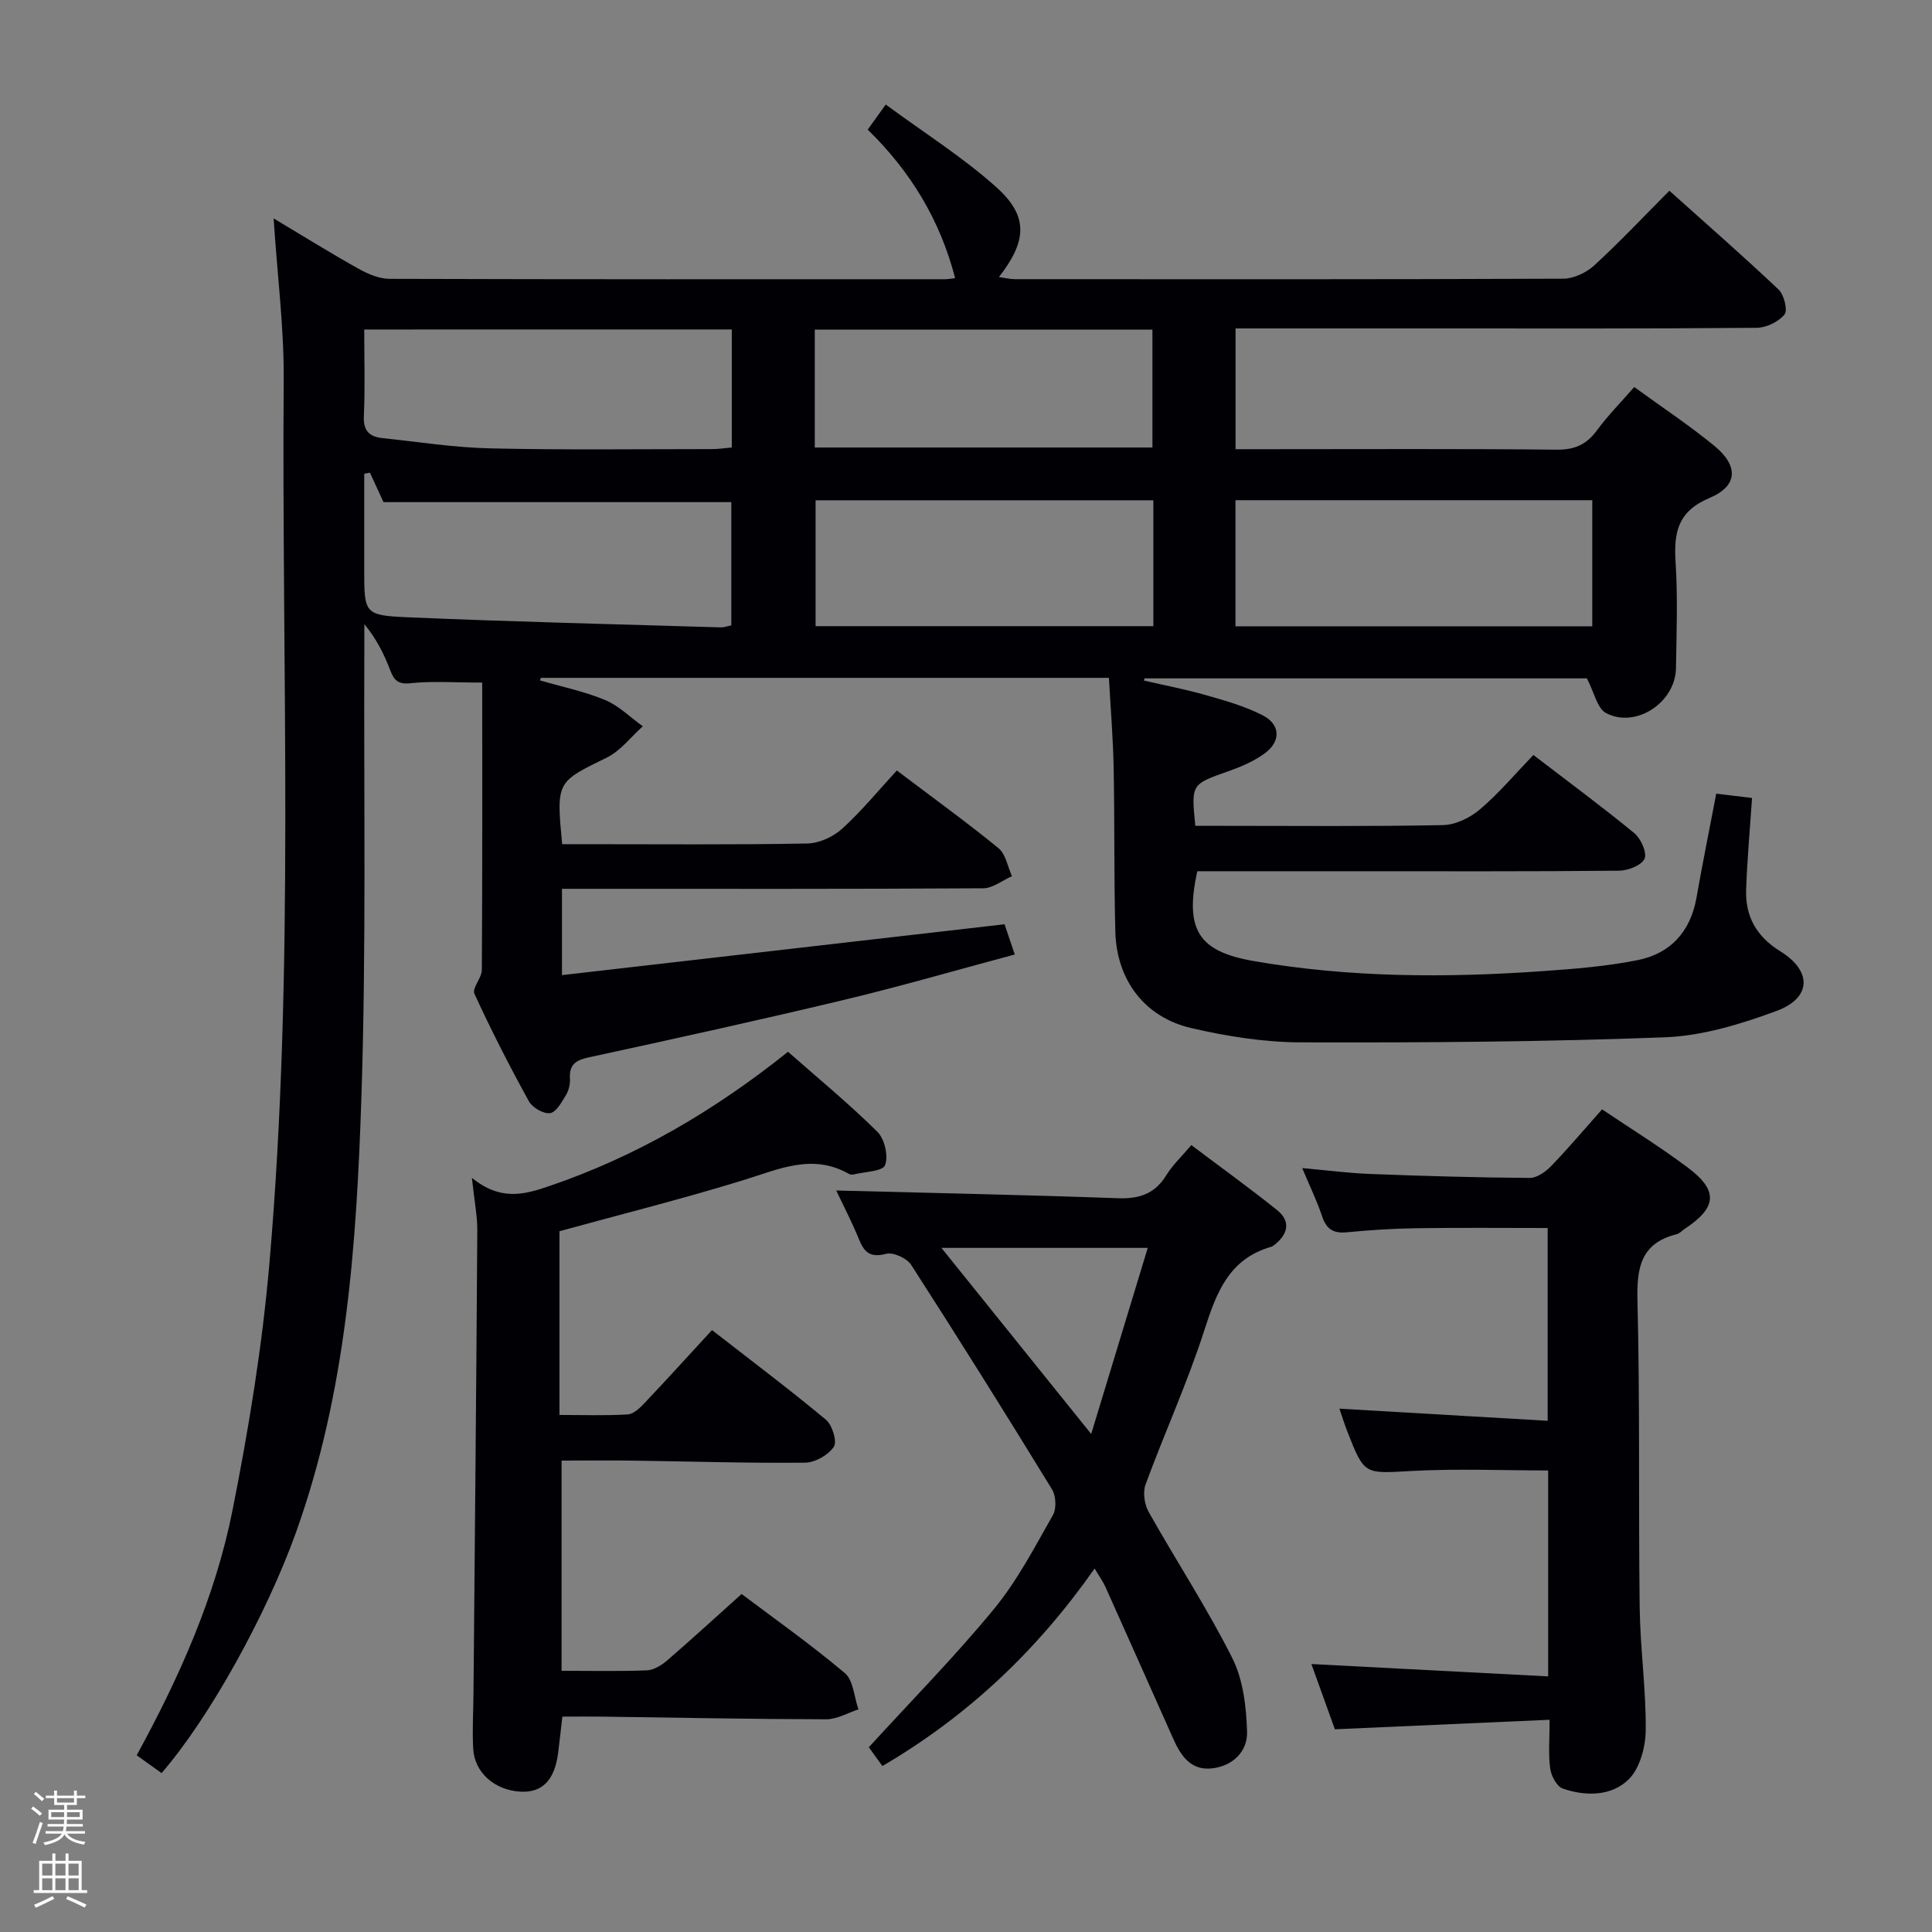 <svg enable-background="new 0 0 400 400" viewBox="0 0 400 400" xmlns="http://www.w3.org/2000/svg"><rect x="0" y="0" width="400" height="400" fill="#808080" stroke="none"/><path d="m6.44 374.46.42-.45c.65.47 1.27.95 1.85 1.44l-.45.49c-.65-.56-1.25-1.06-1.82-1.48m.93 7.33-.63-.26c.55-1.36 1.05-2.8 1.52-4.33.19.1.38.19.59.27-.46 1.29-.95 2.73-1.48 4.32m-.38-10.38.44-.42c.43.34 1.01.82 1.74 1.44l-.49.49c-.53-.51-1.09-1.01-1.69-1.51m2.5.35h1.72v-1.04h.59v1.04h3.52v-1.04h.59v1.04h1.75v.53h-1.75v1.42h-2.03v.97h3.22v2.03h-3.24c0 .35-.01.66-.03.93h3.32v.53h-3.37c-.03.27-.08.58-.15.94h3.96v.53h-3.71c.67.92 1.93 1.48 3.79 1.68-.13.24-.23.44-.29.59-2.13-.38-3.48-1.08-4.04-2.12-.43.97-1.77 1.72-4.03 2.23-.09-.19-.2-.37-.33-.55 2.1-.42 3.37-1.03 3.81-1.83h-3.36v-.53h3.58c.08-.29.13-.61.16-.94h-3.33v-.53h3.39c.02-.27.04-.58.04-.93h-3.23v-2.03h3.25v-.97h-2.07v-1.42h-1.73zm1.12 3.44v1h2.65c.01-.3.02-.44.01-.4v-.25-.35zm1.19-2h3.52v-.91h-3.52zm4.71 2h-2.63v.59c0 .15-.01.28-.01.4h2.64z" fill="#fcfbfa"/><path d="m13.56 383.74h.63v1.52h2.72v6.07h1.13v.6h-11.06v-.6h1.13v-6.07h2.73v-1.52h.63v1.52h2.1v-1.52zm-2.69 8.83.38.56c-1.24.63-2.53 1.25-3.85 1.85-.1-.21-.21-.42-.34-.63 1.36-.55 2.63-1.15 3.81-1.78m-2.13-4.27h2.1v-2.45h-2.1zm0 3.04h2.1v-2.46h-2.1zm2.72-3.04h2.1v-2.45h-2.1zm0 3.04h2.1v-2.46h-2.1zm6.07 3.6c-1.41-.71-2.7-1.3-3.86-1.78l.35-.56c1.45.62 2.75 1.19 3.88 1.72zm-1.25-9.09h-2.1v2.45h2.1zm-2.09 5.49h2.1v-2.46h-2.1z" fill="#fcfbfa"/><g fill="#010105"><path d="m56.65 45.22c6.49 3.87 11.95 7.28 17.56 10.41 1.95 1.09 4.28 2.09 6.44 2.1 38.33.12 76.67.09 115 .08.64 0 1.27-.13 2.1-.22-3.1-12-9.19-22.07-18.1-30.75 1.09-1.52 2.01-2.79 3.73-5.2 7.83 5.77 15.86 10.83 22.84 17.06 6.73 6.01 6.46 11.12.6 18.66 1.27.18 2.29.44 3.32.44 37.83.02 75.67.06 113.5-.1 2.17-.01 4.78-1.24 6.41-2.73 5.27-4.83 10.17-10.05 15.58-15.48 7.65 6.86 15.26 13.51 22.6 20.45 1.14 1.08 1.94 4.31 1.23 5.18-1.25 1.52-3.78 2.74-5.79 2.75-22.67.2-45.34.13-68 .13-13.16 0-26.31 0-39.86 0v25h6.44c20 0 40-.11 60 .1 3.75.04 6.21-1.04 8.38-4 2.24-3.05 4.93-5.77 7.72-8.97 5.68 4.14 11.36 7.89 16.59 12.18 5.04 4.14 4.9 8.3-.99 10.78-6.58 2.77-7.43 7.13-7.04 13.27.47 7.3.2 14.66.08 21.99-.11 7.1-8.36 12.56-14.51 9.26-1.79-.96-2.38-4.18-3.93-7.16-29.73 0-60.64 0-91.55 0-.06.15-.13.3-.19.44 4.31 1 8.66 1.83 12.9 3.04 3.97 1.13 8.02 2.28 11.67 4.14 3.76 1.91 3.87 5.44.41 7.95-2.24 1.63-4.93 2.76-7.56 3.69-7.6 2.69-7.62 2.6-6.75 11.27h5.25c15.33 0 30.67.15 46-.15 2.61-.05 5.63-1.51 7.67-3.25 3.91-3.32 7.25-7.3 11.07-11.27 7.29 5.59 14.25 10.72 20.91 16.2 1.36 1.12 2.67 4.07 2.1 5.29-.65 1.38-3.43 2.45-5.29 2.47-18.66.18-37.33.11-56 .11-10.47 0-20.94 0-31.31 0-2.62 12.08.17 16.6 11.71 18.6 19.78 3.43 39.73 3.49 59.69 2.09 6.61-.46 13.27-.99 19.75-2.28 6.79-1.35 10.95-5.86 12.2-12.89 1.27-7.18 2.71-14.32 4.1-21.58 2.47.3 4.87.59 7.41.89-.43 6.45-1.01 12.71-1.22 18.98-.19 5.55 2.13 9.71 7.08 12.77 6.63 4.1 6.46 9.67-.8 12.35-7.38 2.73-15.3 5.15-23.07 5.45-25.11.96-50.26 1.12-75.4 1.05-7.57-.02-15.26-1.24-22.66-2.95-9.68-2.23-15.48-9.94-15.75-19.93-.3-11.32-.13-22.66-.35-33.99-.12-6.11-.63-12.21-.98-18.6-39.46 0-78.54 0-117.62 0-.06.18-.11.35-.17.53 4.51 1.31 9.17 2.27 13.48 4.06 2.86 1.19 5.22 3.59 7.81 5.44-2.47 2.2-4.61 5.09-7.47 6.49-10.38 5.08-10.47 4.89-9.23 17.92h4.71c15.33 0 30.67.14 46-.14 2.47-.04 5.4-1.37 7.26-3.06 4.04-3.67 7.53-7.95 11.32-12.06 7.63 5.77 14.5 10.73 21.05 16.09 1.5 1.23 1.89 3.82 2.79 5.79-1.98.87-3.95 2.49-5.93 2.51-27.17.17-54.33.11-81.5.11-1.8 0-3.61 0-5.74 0v17.87c30.57-3.51 60.85-6.99 91.63-10.53.55 1.63 1.22 3.61 2.12 6.26-11.9 3.18-23.47 6.55-35.17 9.35-17.59 4.21-35.25 8.1-52.92 11.92-2.78.6-4.18 1.46-4.01 4.44.07 1.11-.23 2.4-.8 3.35-.89 1.46-2.02 3.58-3.3 3.78-1.34.21-3.67-1.13-4.4-2.45-4.01-7.29-7.81-14.71-11.28-22.27-.53-1.15 1.53-3.25 1.54-4.92.12-19.77.08-39.53.08-59.5-5.93 0-10.41-.34-14.8.13-2.61.28-3.44-.56-4.26-2.71-1.26-3.31-2.85-6.5-5.35-9.52 0 1.76.01 3.52 0 5.27-.13 30.83.41 61.68-.6 92.48-1 30.55-3.08 61.11-13.56 90.33-6.09 16.97-17.89 38.34-27.82 49.8-1.63-1.17-3.3-2.36-5.15-3.69 8.9-16.26 16.29-32.88 19.84-50.73 3.36-16.89 6.16-33.99 7.64-51.13 5.29-61 2.5-122.18 2.96-183.28.05-10.54-1.31-21.14-2.09-33.05zm19.94 52.64c-.39.08-.78.16-1.18.23v19.81c0 9.11-.02 9.51 9 9.9 21.58.93 43.18 1.44 64.77 2.09.77.02 1.54-.28 2.23-.41 0-8.86 0-17.41 0-25.52-24.14 0-47.86 0-72.01 0-.76-1.64-1.79-3.87-2.81-6.1zm253.07 31.81c0-8.82 0-17.37 0-26.11-24.77 0-49.27 0-73.87 0v26.11zm-90.87-26.09c-23.24 0-46.45 0-69.93 0v26.06h69.93c0-8.75 0-17.21 0-26.06zm-163.38-35.36c0 6.08.19 12.03-.08 17.96-.14 3.08 1.23 4.26 3.88 4.53 7.42.78 14.83 1.95 22.27 2.12 15.29.35 30.59.15 45.89.15 1.41 0 2.83-.22 4.14-.33 0-8.42 0-16.32 0-24.44-25.36.01-50.41.01-76.1.01zm93.28 24.43h69.91c0-8.4 0-16.44 0-24.4-23.48 0-46.56 0-69.91 0z"/><path d="m97.7 243.87c5.96 4.78 10.71 3.51 16.04 1.69 18.01-6.14 34.1-15.55 49.41-27.8 6.23 5.49 12.62 10.75 18.49 16.55 1.51 1.49 2.33 5.04 1.6 6.93-.49 1.29-4.22 1.35-6.52 1.92-.3.07-.71.02-.98-.13-7.56-4.28-14.5-.95-21.78 1.29-12.5 3.86-25.2 7.04-38.13 10.59v38.04c4.98 0 9.58.17 14.15-.11 1.22-.08 2.54-1.38 3.51-2.4 4.57-4.82 9.03-9.75 13.92-15.06 8.03 6.25 15.96 12.21 23.58 18.55 1.32 1.1 2.37 4.52 1.65 5.6-1.14 1.71-3.87 3.28-5.95 3.3-11.8.12-23.61-.26-35.42-.42-4.96-.07-9.91-.01-15-.01v43.52c6.06 0 11.86.13 17.65-.09 1.43-.06 3.03-1.04 4.18-2.03 5.03-4.34 9.92-8.83 15.44-13.78 6.46 4.87 14.16 10.31 21.36 16.36 1.79 1.5 1.93 4.96 2.83 7.53-2.22.72-4.45 2.06-6.67 2.05-15.47-.03-30.93-.34-46.4-.55-2.64-.04-5.29 0-8.23 0-.32 2.74-.57 5.15-.88 7.55-.73 5.63-3.31 8.25-7.83 7.98-5.33-.31-9.49-3.95-9.75-8.92-.21-3.82.03-7.66.06-11.49.28-31.95.59-63.91.79-95.86 0-3.09-.63-6.19-1.12-10.8z"/><path d="m320.83 356.06c-15.13.67-29.54 1.31-44.46 1.97-1.56-4.32-3.16-8.77-4.86-13.51 16.52.86 32.6 1.7 49.02 2.56 0-14.83 0-28.58 0-42.64-9.46 0-18.9-.4-28.29.11-9.74.53-9.73.92-13.28-8.15-.65-1.66-1.17-3.37-1.65-4.75 14.29.83 28.49 1.66 43.12 2.51 0-13.77 0-26.5 0-39.91-8.97 0-18.04-.09-27.11.04-4.82.07-9.64.37-14.44.84-2.8.28-4.26-.62-5.15-3.3-1.04-3.13-2.5-6.12-4.12-9.99 5.15.46 9.64 1.05 14.15 1.22 10.97.42 21.96.74 32.94.82 1.5.01 3.3-1.27 4.45-2.46 3.57-3.7 6.89-7.64 10.54-11.74 6.07 4.09 12.16 7.84 17.86 12.14 6.27 4.73 5.9 8.21-.78 12.63-.55.37-1.05.94-1.66 1.09-7.46 1.87-8.26 6.99-8.09 13.83.53 21.15.19 42.32.46 63.48.11 8.47 1.33 16.93 1.25 25.38-.03 3.48-1.22 7.89-3.54 10.18-3.54 3.48-8.88 3.54-13.64 1.89-1.23-.42-2.38-2.6-2.59-4.11-.42-2.92-.13-5.95-.13-10.13z"/><path d="m173.13 246.48c19.55.51 38.95.9 58.34 1.6 4.42.16 7.63-.91 10-4.76 1.29-2.1 3.16-3.85 5.18-6.24 5.97 4.5 11.99 8.83 17.77 13.47 2.84 2.28 2.28 4.91-.46 7.11-.26.21-.54.42-.85.5-8.62 2.49-11.23 9.38-13.72 17.12-3.49 10.88-8.27 21.34-12.22 32.08-.59 1.61-.23 4.1.64 5.65 5.7 10.14 12.1 19.9 17.32 30.27 2.26 4.49 2.9 10.1 3.06 15.24.13 4.04-2.88 7.1-7.23 7.6-4.43.51-6.49-2.63-8.06-6.14-4.68-10.47-9.32-20.95-14.02-31.4-.53-1.17-1.3-2.23-2.25-3.84-11.86 16.92-26.2 30.51-43.94 40.9-1.26-1.75-2.31-3.2-2.81-3.89 8.89-9.73 17.86-18.83 25.94-28.66 4.81-5.85 8.39-12.76 12.17-19.4.77-1.34.65-3.97-.18-5.33-9.56-15.6-19.26-31.11-29.16-46.48-.89-1.38-3.69-2.67-5.17-2.29-3.22.83-4.5-.2-5.62-2.96-1.5-3.68-3.34-7.21-4.73-10.15zm21.78 11.88c10.41 12.93 20.35 25.29 31.01 38.53 4.03-13.27 7.81-25.7 11.71-38.53-14.49 0-28.19 0-42.72 0z"/></g></svg>